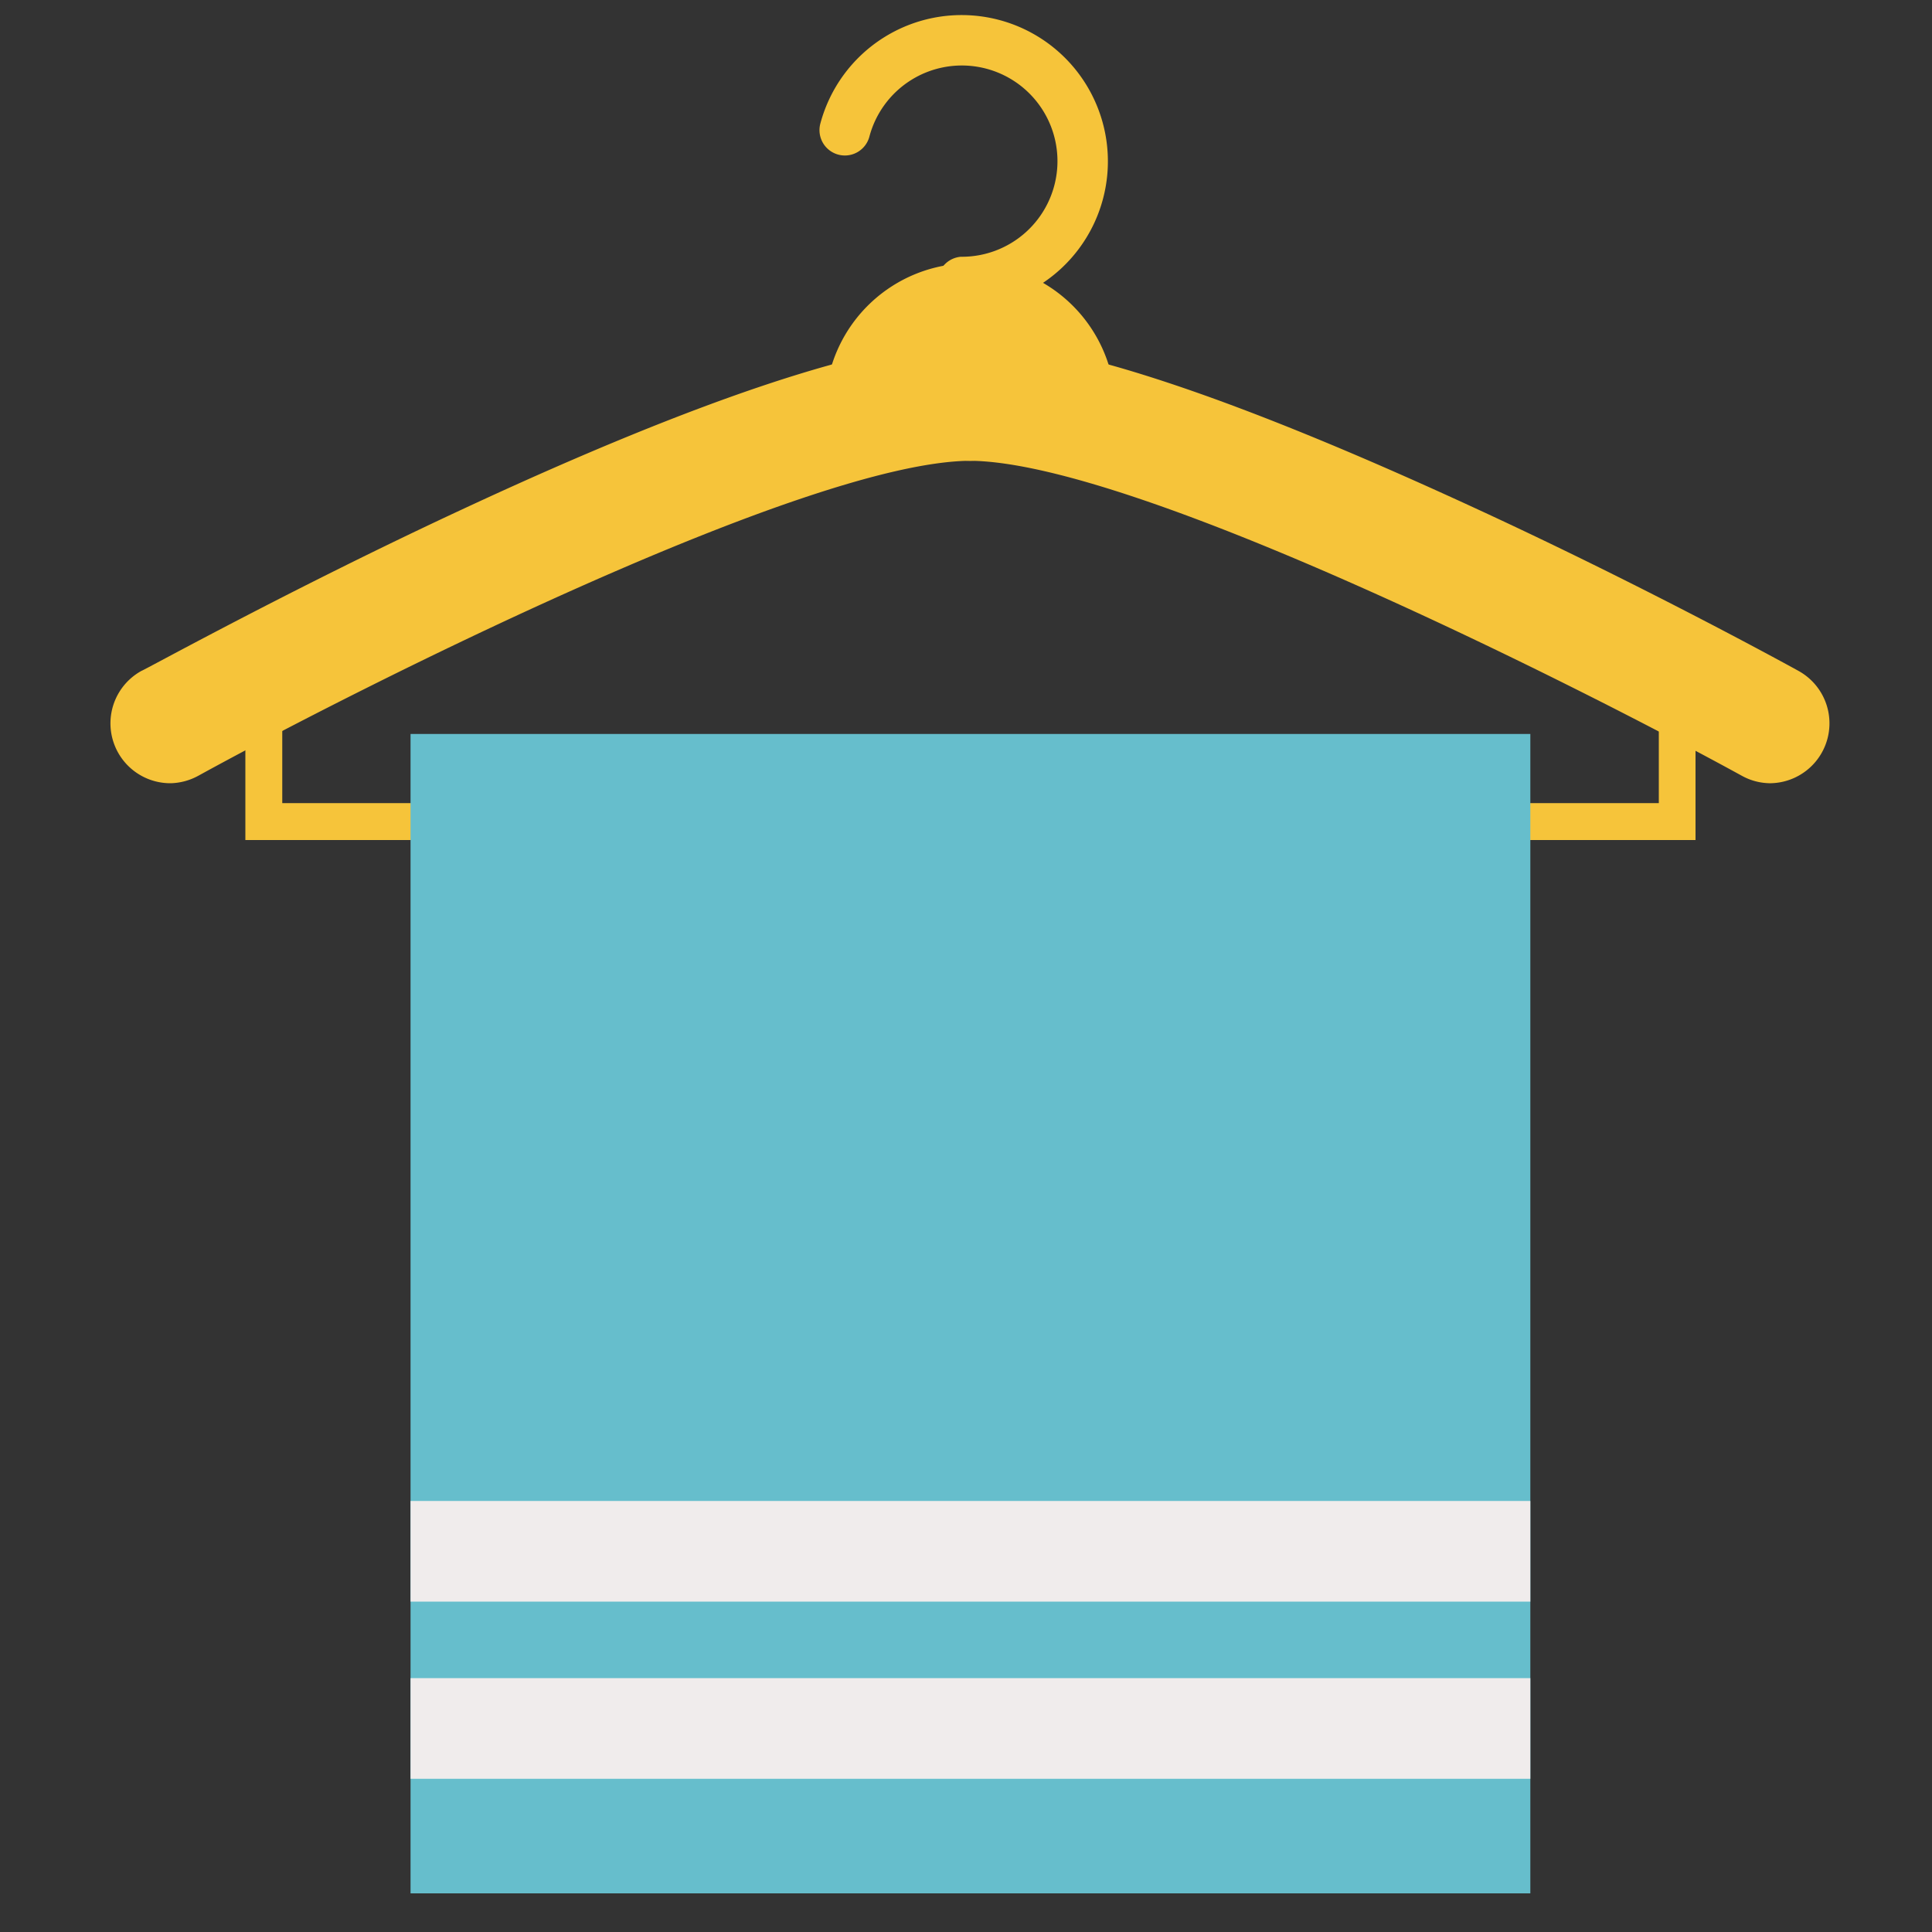<svg id="Layer_1" data-name="Layer 1" xmlns="http://www.w3.org/2000/svg" viewBox="0 0 100 100"><rect x="0" y="0" width="100" height="100" fill="#333333" stroke="none"/><defs><style>.cls-1{fill:#f6c43a;}.cls-2{fill:#66becc;}.cls-3{fill:#f0ecec;}</style></defs><title>card 2</title><path class="cls-1" d="M8.83,40.54a3.1,3.1,0,0,1-1.5-5.82c.08,0,7.75-4.25,16.69-8.4,12.29-5.72,21.1-8.63,26.19-8.67h0a3.1,3.1,0,0,1,0,6.2c-8.54.06-31.73,11.79-39.94,16.3A3.13,3.13,0,0,1,8.83,40.54Z"/><path class="cls-1" d="M91.64,40.54a3.07,3.07,0,0,1-1.49-.39c-8.22-4.51-31.4-16.24-39.94-16.3a3.1,3.1,0,0,1,0-6.2h0c5.09,0,13.9,3,26.18,8.67,9,4.15,16.62,8.36,16.69,8.4a3.1,3.1,0,0,1-1.49,5.82Z"/><path class="cls-1" d="M57.74,20.75c0,4.15-3.36,0-7.51,0s-7.51,4.15-7.51,0a7.51,7.51,0,0,1,15,0Z"/><polygon class="cls-1" points="50.23 43.48 12.7 43.48 12.7 34.88 14.61 34.88 14.61 41.57 50.23 41.57 50.23 43.48"/><polygon class="cls-1" points="87.76 43.48 50.23 43.48 50.23 41.57 85.86 41.57 85.86 34.88 87.76 34.88 87.76 43.48"/><path class="cls-1" d="M49.73,15.92a1.32,1.32,0,0,1,0-2.63A4.95,4.95,0,1,0,45,7.07a1.31,1.31,0,0,1-2.54-.67,7.57,7.57,0,1,1,7.32,9.52Z"/><rect class="cls-2" x="21.25" y="37.99" width="57.96" height="60.01"/><rect class="cls-3" x="21.25" y="86.86" width="57.96" height="5.21"/><rect class="cls-3" x="21.25" y="77.69" width="57.96" height="5.21"/></svg>